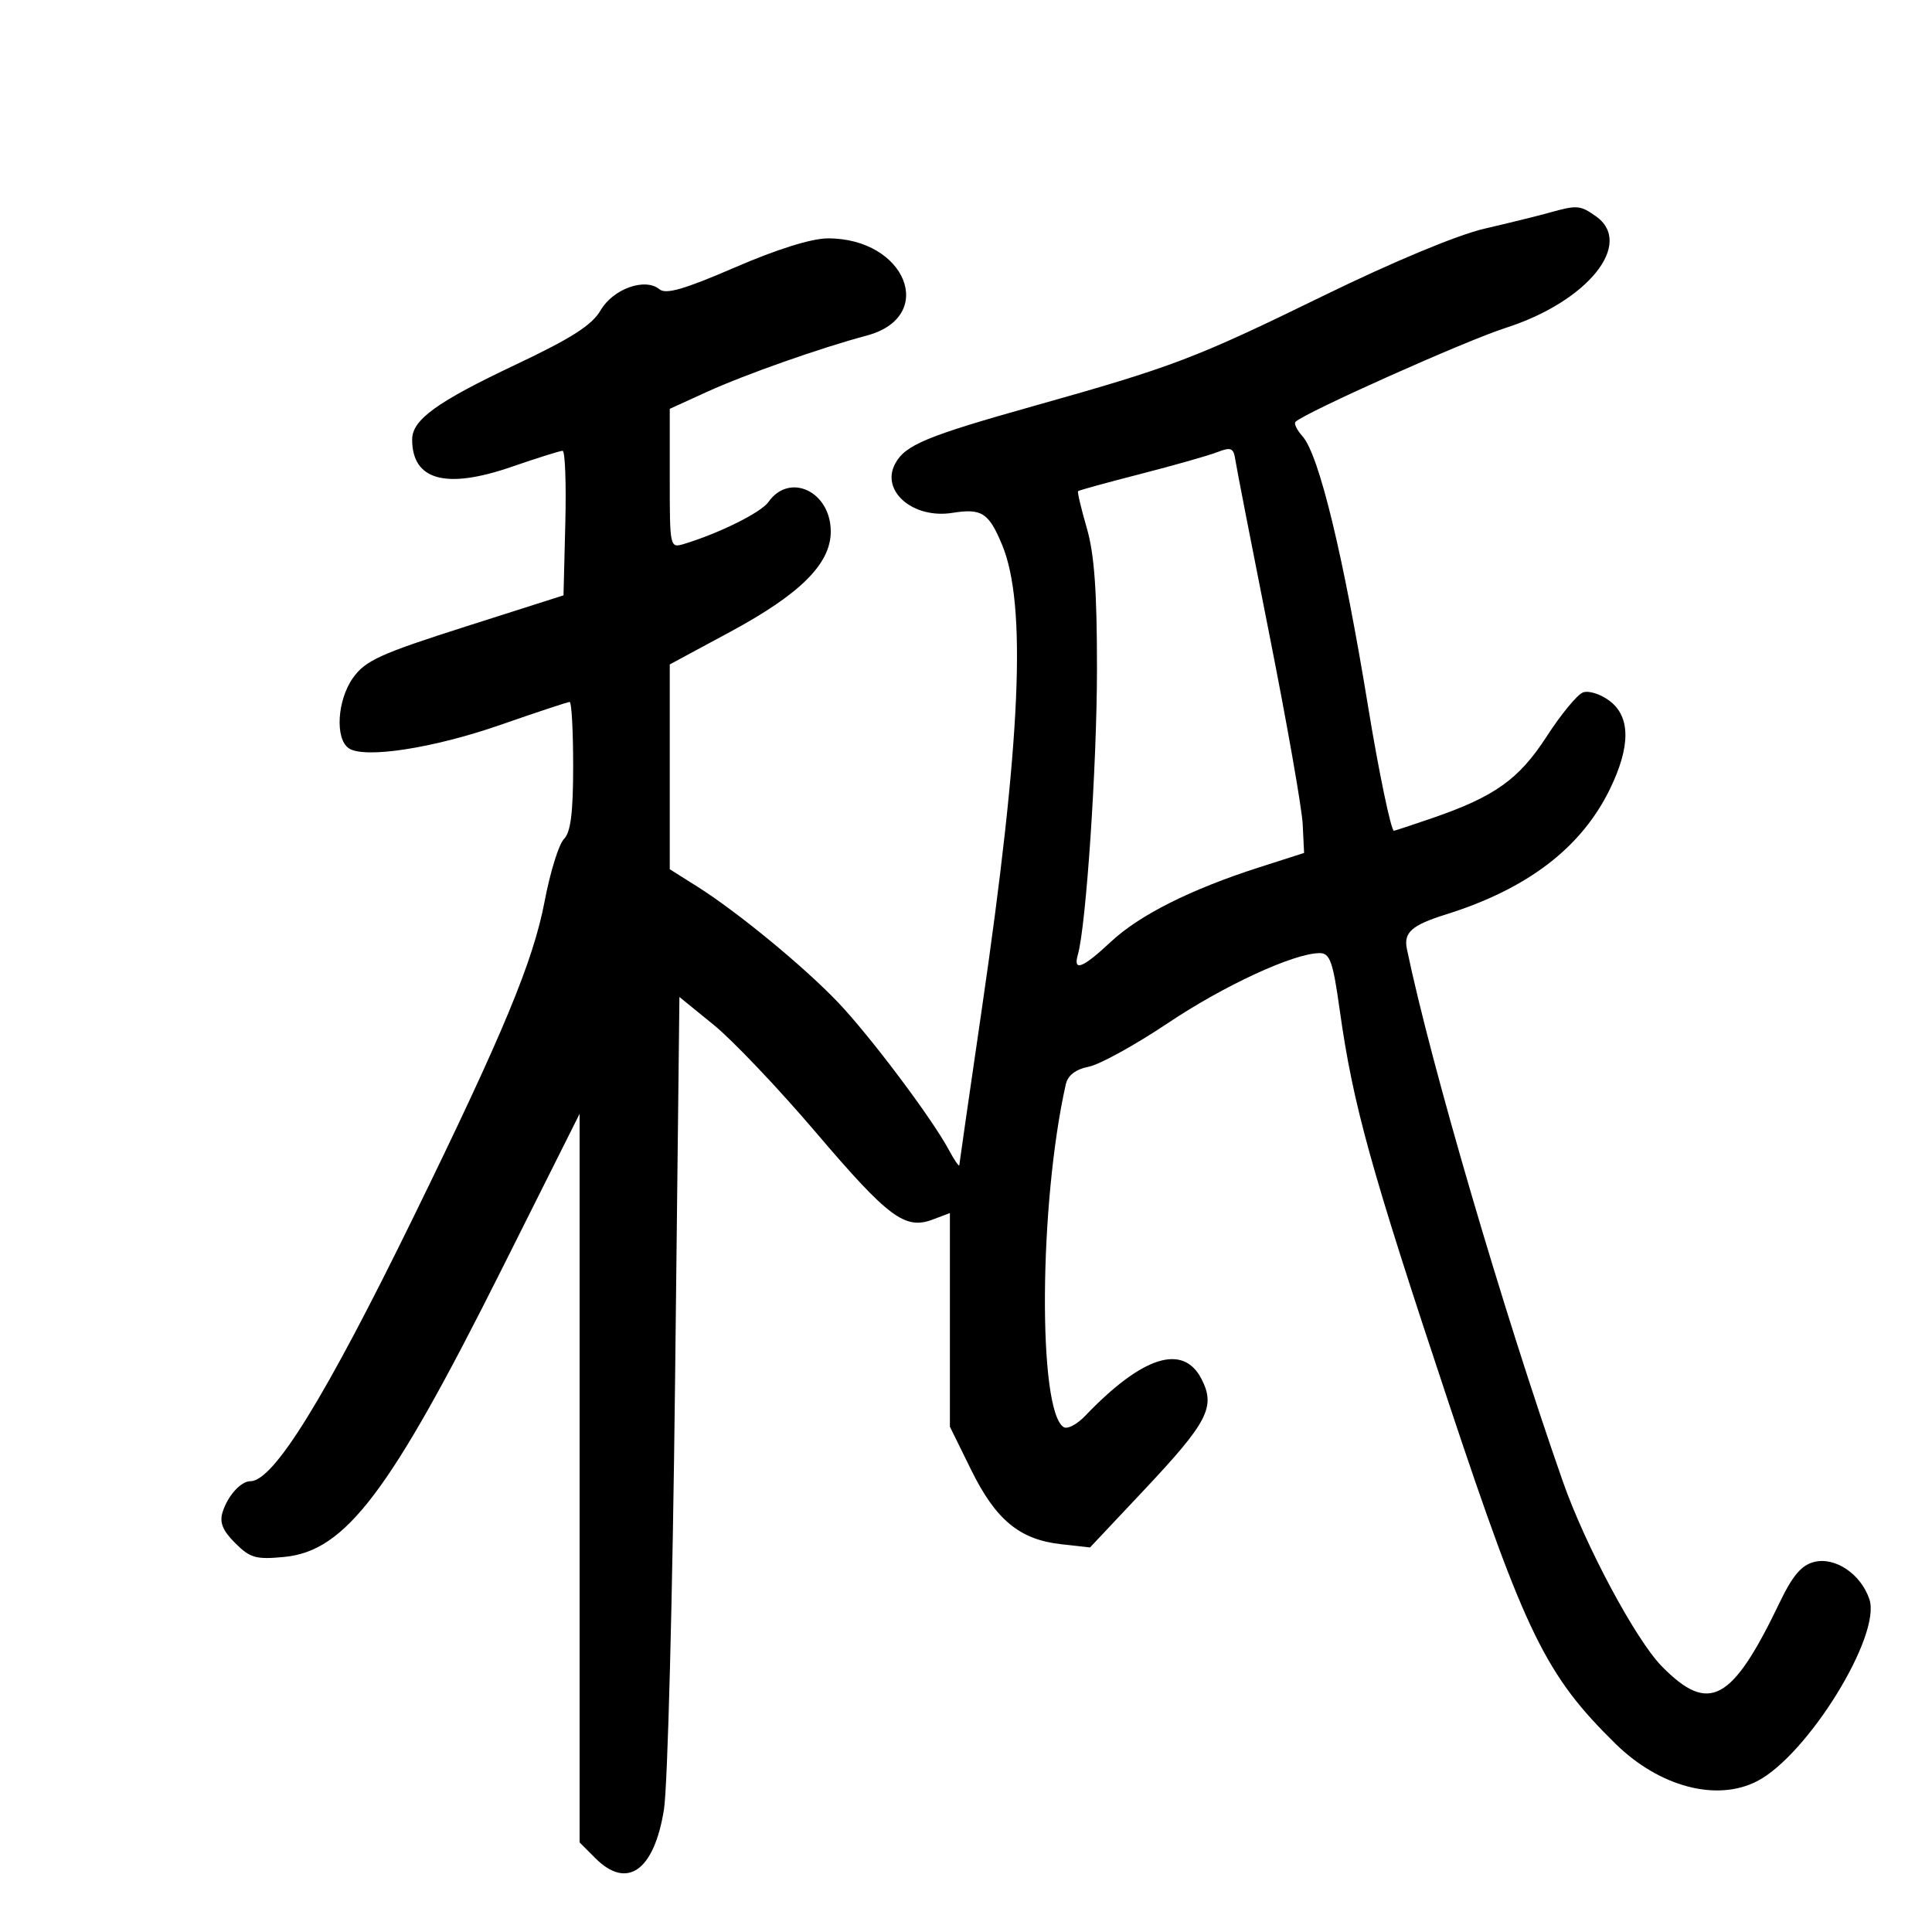 <svg xmlns="http://www.w3.org/2000/svg" width="300" height="300" viewBox="0 0 300 300" version="1.1">
	<path d="M 240.500 33.045 C 238.850 33.508, 234.350 34.617, 230.500 35.511 C 226.285 36.489, 216.339 40.633, 205.500 45.926 C 185.555 55.667, 182.152 56.962, 160.500 63.048 C 143.831 67.734, 140.552 69.101, 138.994 72.010 C 136.722 76.256, 141.792 80.606, 147.883 79.638 C 152.433 78.915, 153.520 79.607, 155.580 84.535 C 159.477 93.854, 158.557 114.941, 152.423 156.922 C 150.540 169.803, 148.982 180.603, 148.960 180.922 C 148.938 181.240, 148.193 180.150, 147.305 178.500 C 144.656 173.580, 135.086 160.848, 130.128 155.646 C 124.828 150.087, 114.476 141.573, 108.250 137.652 L 104 134.975 104 119.074 L 104 103.173 113.362 98.126 C 124.287 92.236, 129 87.538, 129 82.537 C 129 76.316, 122.592 73.282, 119.320 77.954 C 118.184 79.575, 111.691 82.804, 106.250 84.453 C 104.013 85.131, 104 85.071, 104 74.309 L 104 63.483 109.750 60.860 C 115.680 58.155, 127.418 54.018, 134.574 52.111 C 145.576 49.179, 140.674 36.967, 128.516 37.016 C 125.994 37.027, 120.637 38.704, 114.115 41.527 C 106.292 44.912, 103.403 45.749, 102.406 44.922 C 100.175 43.070, 95.202 44.845, 93.261 48.185 C 91.923 50.489, 88.745 52.520, 80.026 56.645 C 67.830 62.414, 64 65.185, 64 68.240 C 64 74.577, 69.219 76.017, 79.423 72.495 C 83.398 71.123, 86.969 70, 87.358 70 C 87.747 70, 87.938 75.050, 87.783 81.223 L 87.500 92.445 72.259 97.305 C 59.020 101.527, 56.729 102.571, 54.816 105.258 C 52.361 108.706, 51.998 114.708, 54.155 116.187 C 56.567 117.841, 67.284 116.190, 77.708 112.557 C 83.323 110.601, 88.161 109, 88.458 109 C 88.756 109, 89 113.468, 89 118.929 C 89 126.223, 88.619 129.238, 87.564 130.293 C 86.775 131.083, 85.425 135.438, 84.565 139.973 C 82.803 149.258, 78.116 160.541, 64.196 189 C 50.468 217.069, 42.484 230, 38.883 230 C 37.403 230, 35.373 232.249, 34.570 234.780 C 34.057 236.397, 34.563 237.654, 36.513 239.603 C 38.835 241.926, 39.743 242.183, 44.138 241.761 C 53.656 240.846, 60.555 231.729, 77.840 197.227 L 90 172.955 90 229.523 L 90 286.091 92.455 288.545 C 97.377 293.468, 101.569 290.496, 103.097 281 C 103.676 277.402, 104.446 247.784, 104.822 214.655 L 105.500 154.810 110.841 159.155 C 113.778 161.545, 120.896 169.036, 126.658 175.802 C 137.958 189.071, 140.531 190.993, 144.820 189.374 L 147.500 188.362 147.500 204.950 L 147.500 221.538 150.795 228.233 C 154.616 235.997, 158.303 239.054, 164.720 239.778 L 169.257 240.289 177.598 231.426 C 187.588 220.809, 188.805 218.456, 186.553 214.103 C 183.689 208.565, 177.376 210.581, 168.485 219.875 C 167.236 221.181, 165.745 221.961, 165.174 221.607 C 161.133 219.110, 161.328 186.889, 165.496 168.378 C 165.813 166.972, 167.019 166.046, 169.070 165.636 C 170.773 165.295, 176.291 162.254, 181.333 158.876 C 190.111 152.996, 200.946 148, 204.919 148 C 206.515 148, 206.975 149.300, 208.018 156.750 C 210.097 171.593, 212.784 181.280, 225.004 218 C 236.901 253.746, 240.041 260.156, 250.858 270.774 C 257.680 277.469, 266.583 279.818, 272.852 276.577 C 280.699 272.518, 292.155 253.964, 290.282 248.345 C 288.974 244.423, 284.975 241.717, 281.700 242.539 C 279.730 243.034, 278.349 244.658, 276.337 248.853 C 268.935 264.277, 265.379 266.201, 258.050 258.750 C 253.997 254.629, 246.146 239.961, 242.662 230 C 233.330 203.323, 222.181 165.250, 218.463 147.364 C 217.929 144.796, 219.210 143.658, 224.500 142.002 C 237.225 138.018, 245.587 131.615, 250.018 122.462 C 253.206 115.878, 253.183 111.290, 249.951 108.841 C 248.539 107.772, 246.683 107.184, 245.794 107.526 C 244.910 107.865, 242.383 110.931, 240.179 114.339 C 235.861 121.016, 232.110 123.694, 222.390 127.038 C 219.253 128.117, 216.577 129, 216.443 129 C 216.006 129, 214.069 119.704, 212.485 110 C 208.605 86.238, 204.822 70.620, 202.250 67.744 C 201.386 66.778, 200.895 65.772, 201.158 65.508 C 202.589 64.078, 227.570 52.909, 233.813 50.909 C 246.554 46.827, 253.824 37.792, 247.777 33.557 C 245.337 31.847, 244.886 31.816, 240.500 33.045 M 189 70.216 C 187.625 70.748, 182.257 72.273, 177.070 73.605 C 171.884 74.936, 167.533 76.133, 167.402 76.264 C 167.271 76.395, 167.881 78.977, 168.758 82.001 C 169.933 86.055, 170.348 91.835, 170.337 104 C 170.325 118.868, 168.654 143.757, 167.367 148.250 C 166.598 150.934, 168.114 150.340, 172.500 146.237 C 176.937 142.088, 184.898 138.091, 195.500 134.689 L 202.500 132.444 202.281 127.972 C 202.161 125.512, 199.829 112.250, 197.098 98.500 C 194.368 84.750, 191.991 72.544, 191.817 71.375 C 191.544 69.543, 191.154 69.383, 189 70.216" stroke="none" fill="black" fill-rule="evenodd"/>
</svg>